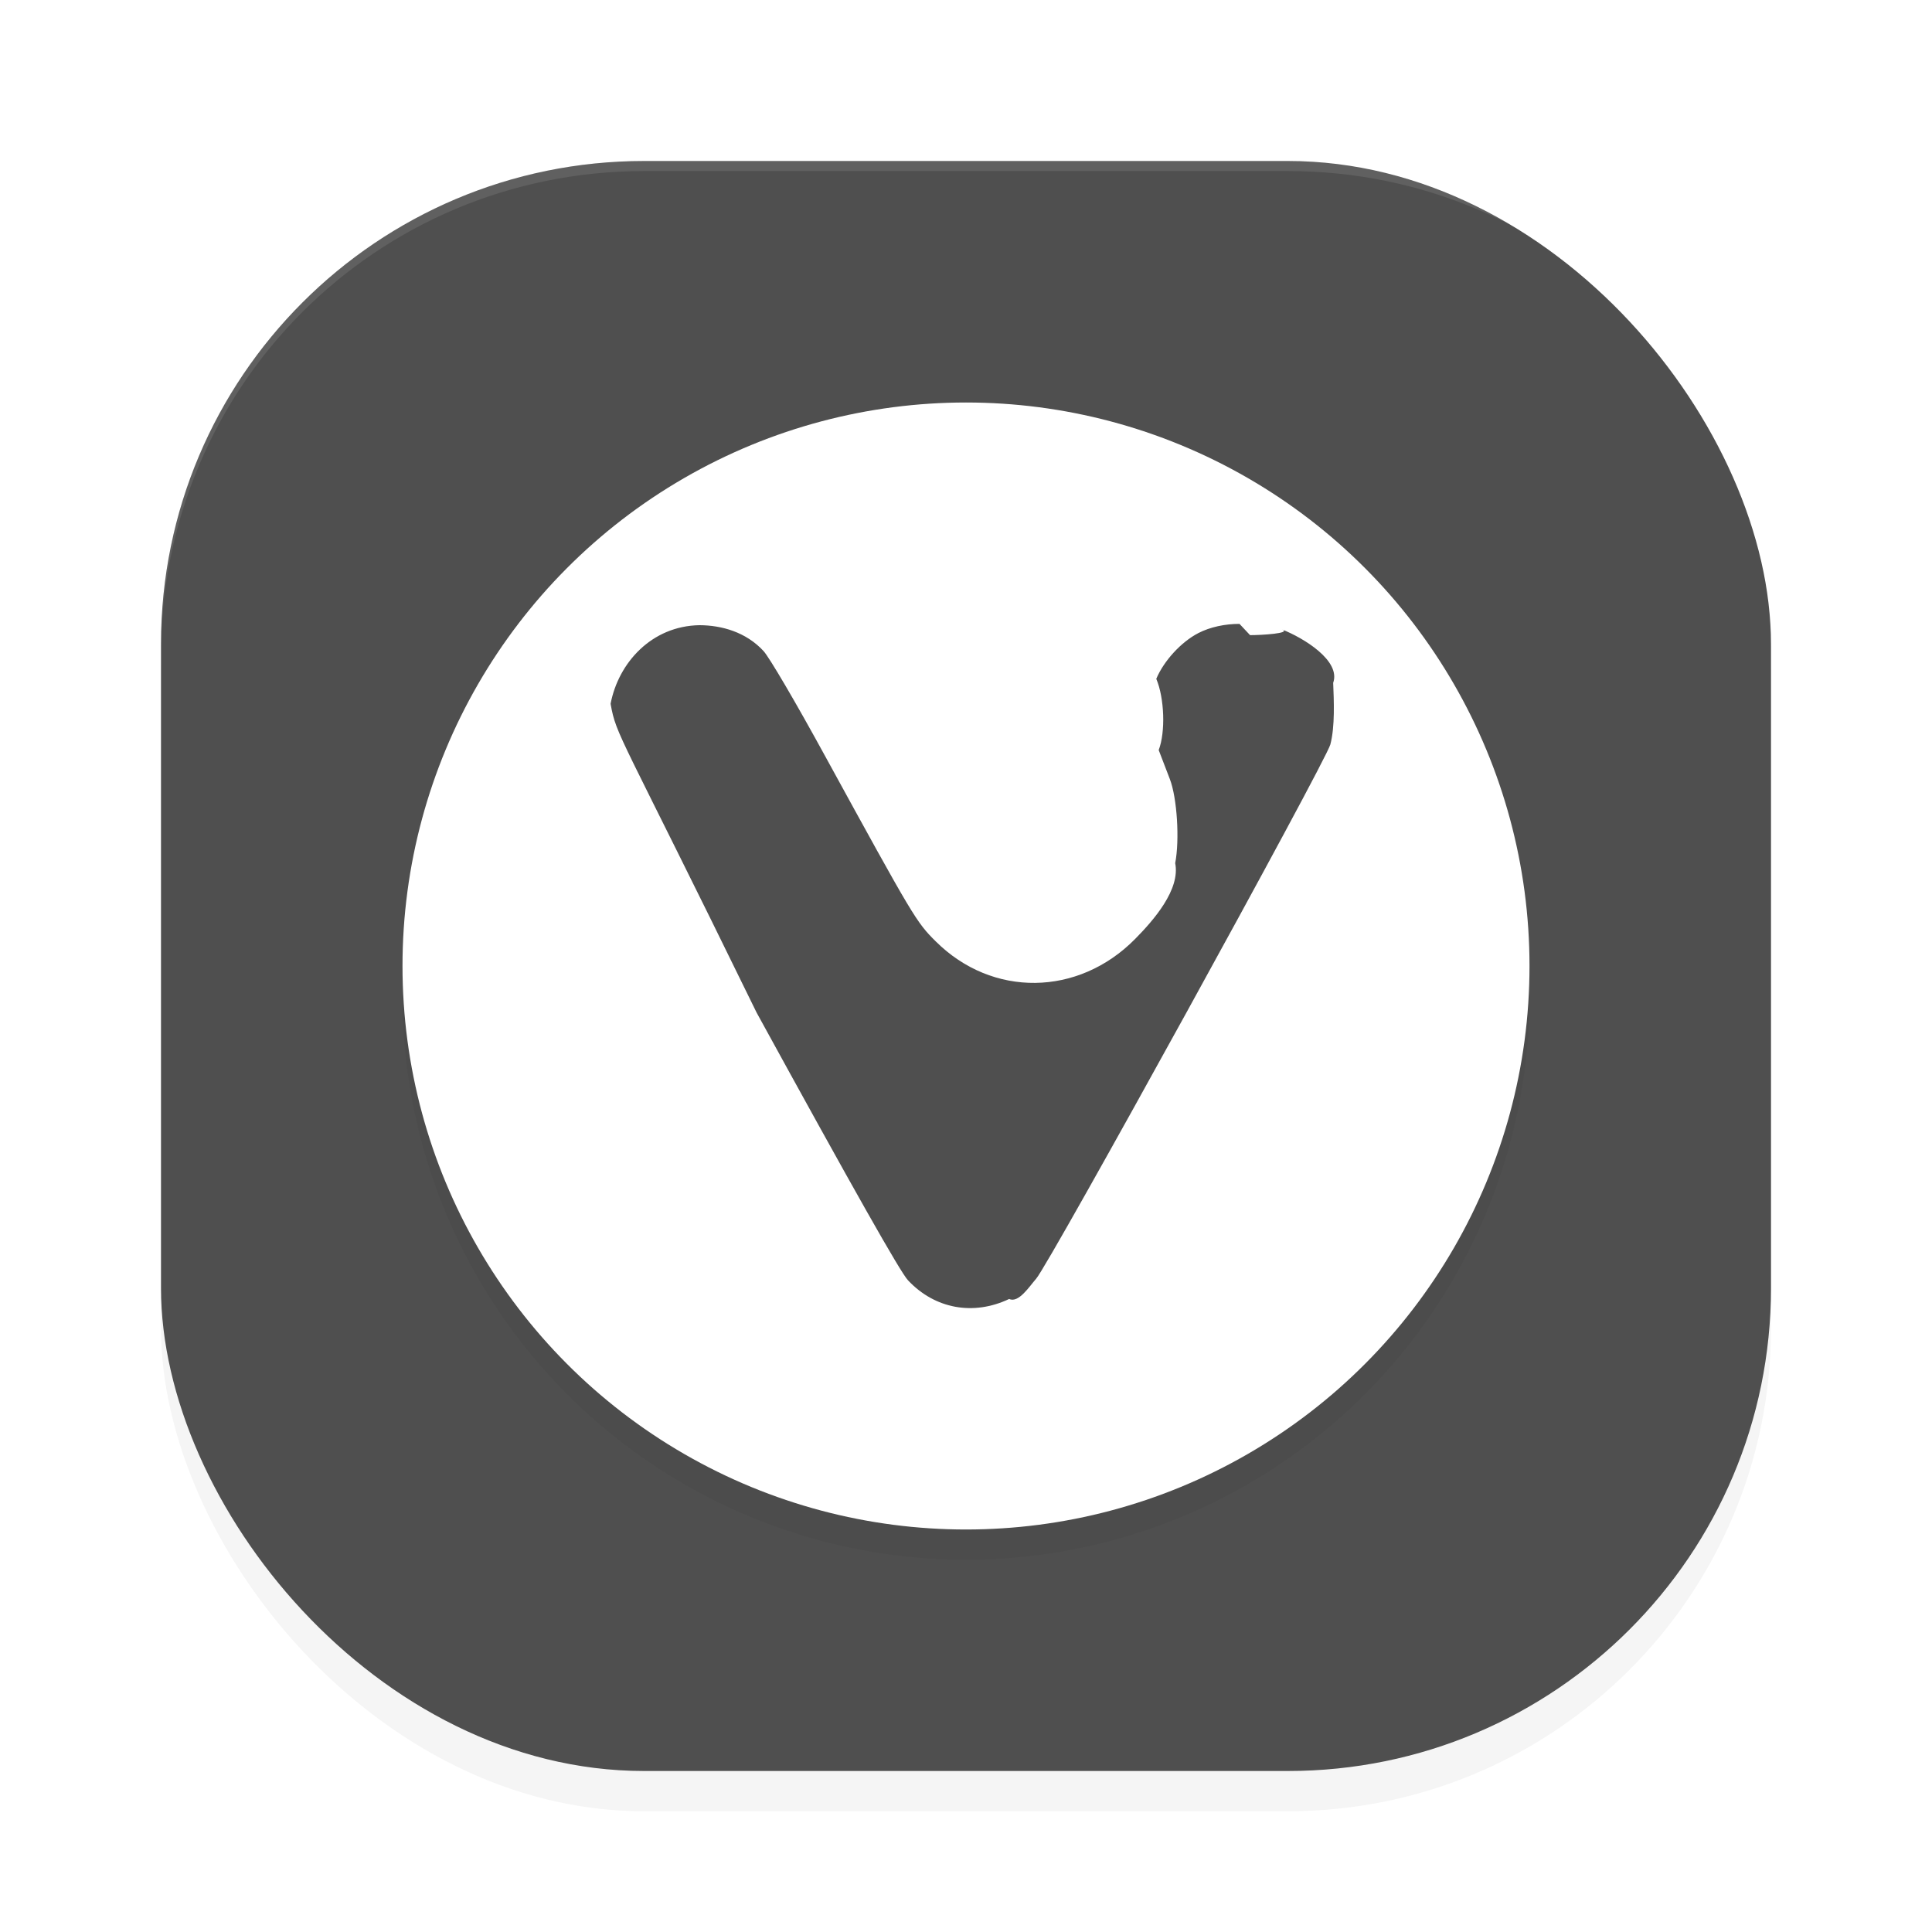 <?xml version='1.0' encoding='utf-8'?>
<svg xmlns="http://www.w3.org/2000/svg" width="192" height="192" version="1" id="svg16">
  <defs>
    <filter style="color-interpolation-filters:sRGB" id="filter843" x="0.05" y="0.05" width="1.10" height="1.10">
      <feGaussianBlur stdDeviation="3.20"/>
    </filter>
    <filter style="color-interpolation-filters:sRGB" id="filter865" x="0.05" y="0.05" width="1.10" height="1.10">
      <feGaussianBlur stdDeviation="2.24"/>
    </filter>
  </defs>
  <rect style="filter:url(#filter843);opacity:0.20" width="160" height="160" x="16" y="20" rx="48" ry="48"/>
  <rect style="fill:#4f4f4f" width="160" height="160" x="16" y="16" rx="48" ry="48"/>
  <circle style="filter:url(#filter865);opacity:0.20" cx="96" cy="99.00" r="56"/>
  <circle style="fill:#ffffff" cx="96" cy="96" r="56"/>
  <path style="fill:#4f4f4f" d="m 123.18,62.00 c -1.44,0.00 -2.91,0.31 -4.08,0.91 -1.71,0.88 -3.43,2.75 -4.19,4.55 0.81,1.91 0.93,5.29 0.24,7.08 0.29,0.76 0.79,2.06 1.11,2.89 0.72,1.88 0.98,6.03 0.53,8.35 0.52,2.62 -2.12,5.65 -4.00,7.55 -5.65,5.71 -14.18,5.81 -19.79,0.23 -1.94,-1.92 -2.21,-2.38 -10.95,-18.33 -2.96,-5.42 -5.62,-9.95 -6.18,-10.54 -1.74,-1.88 -4.15,-2.55 -6.36,-2.56 -4.75,0.08 -8.05,3.73 -8.83,7.81 0.58,3.27 0.84,2.71 14.51,30.69 9.69,17.67 14.29,25.81 15.05,26.61 2.67,2.84 6.49,3.54 10.05,1.85 0.94,0.44 2.00,-1.24 2.68,-2.01 1.33,-1.51 28.79,-51.39 29.24,-53.10 0.47,-1.80 0.35,-4.35 0.28,-6.12 0.78,-2.20 -2.94,-4.46 -5.07,-5.30 0.95,0.38 -2.07,0.56 -3.19,0.56 z"/>
  <path style="opacity:0.10;fill:#ffffff" d="M 64 16 C 37.41 16 16 37.41 16 64 L 16 65 C 16 38.41 37.41 17 64 17 L 128 17 C 154.59 17 176 38.41 176 65 L 176 64 C 176 37.41 154.59 16 128 16 L 64 16 z "/>
</svg>
